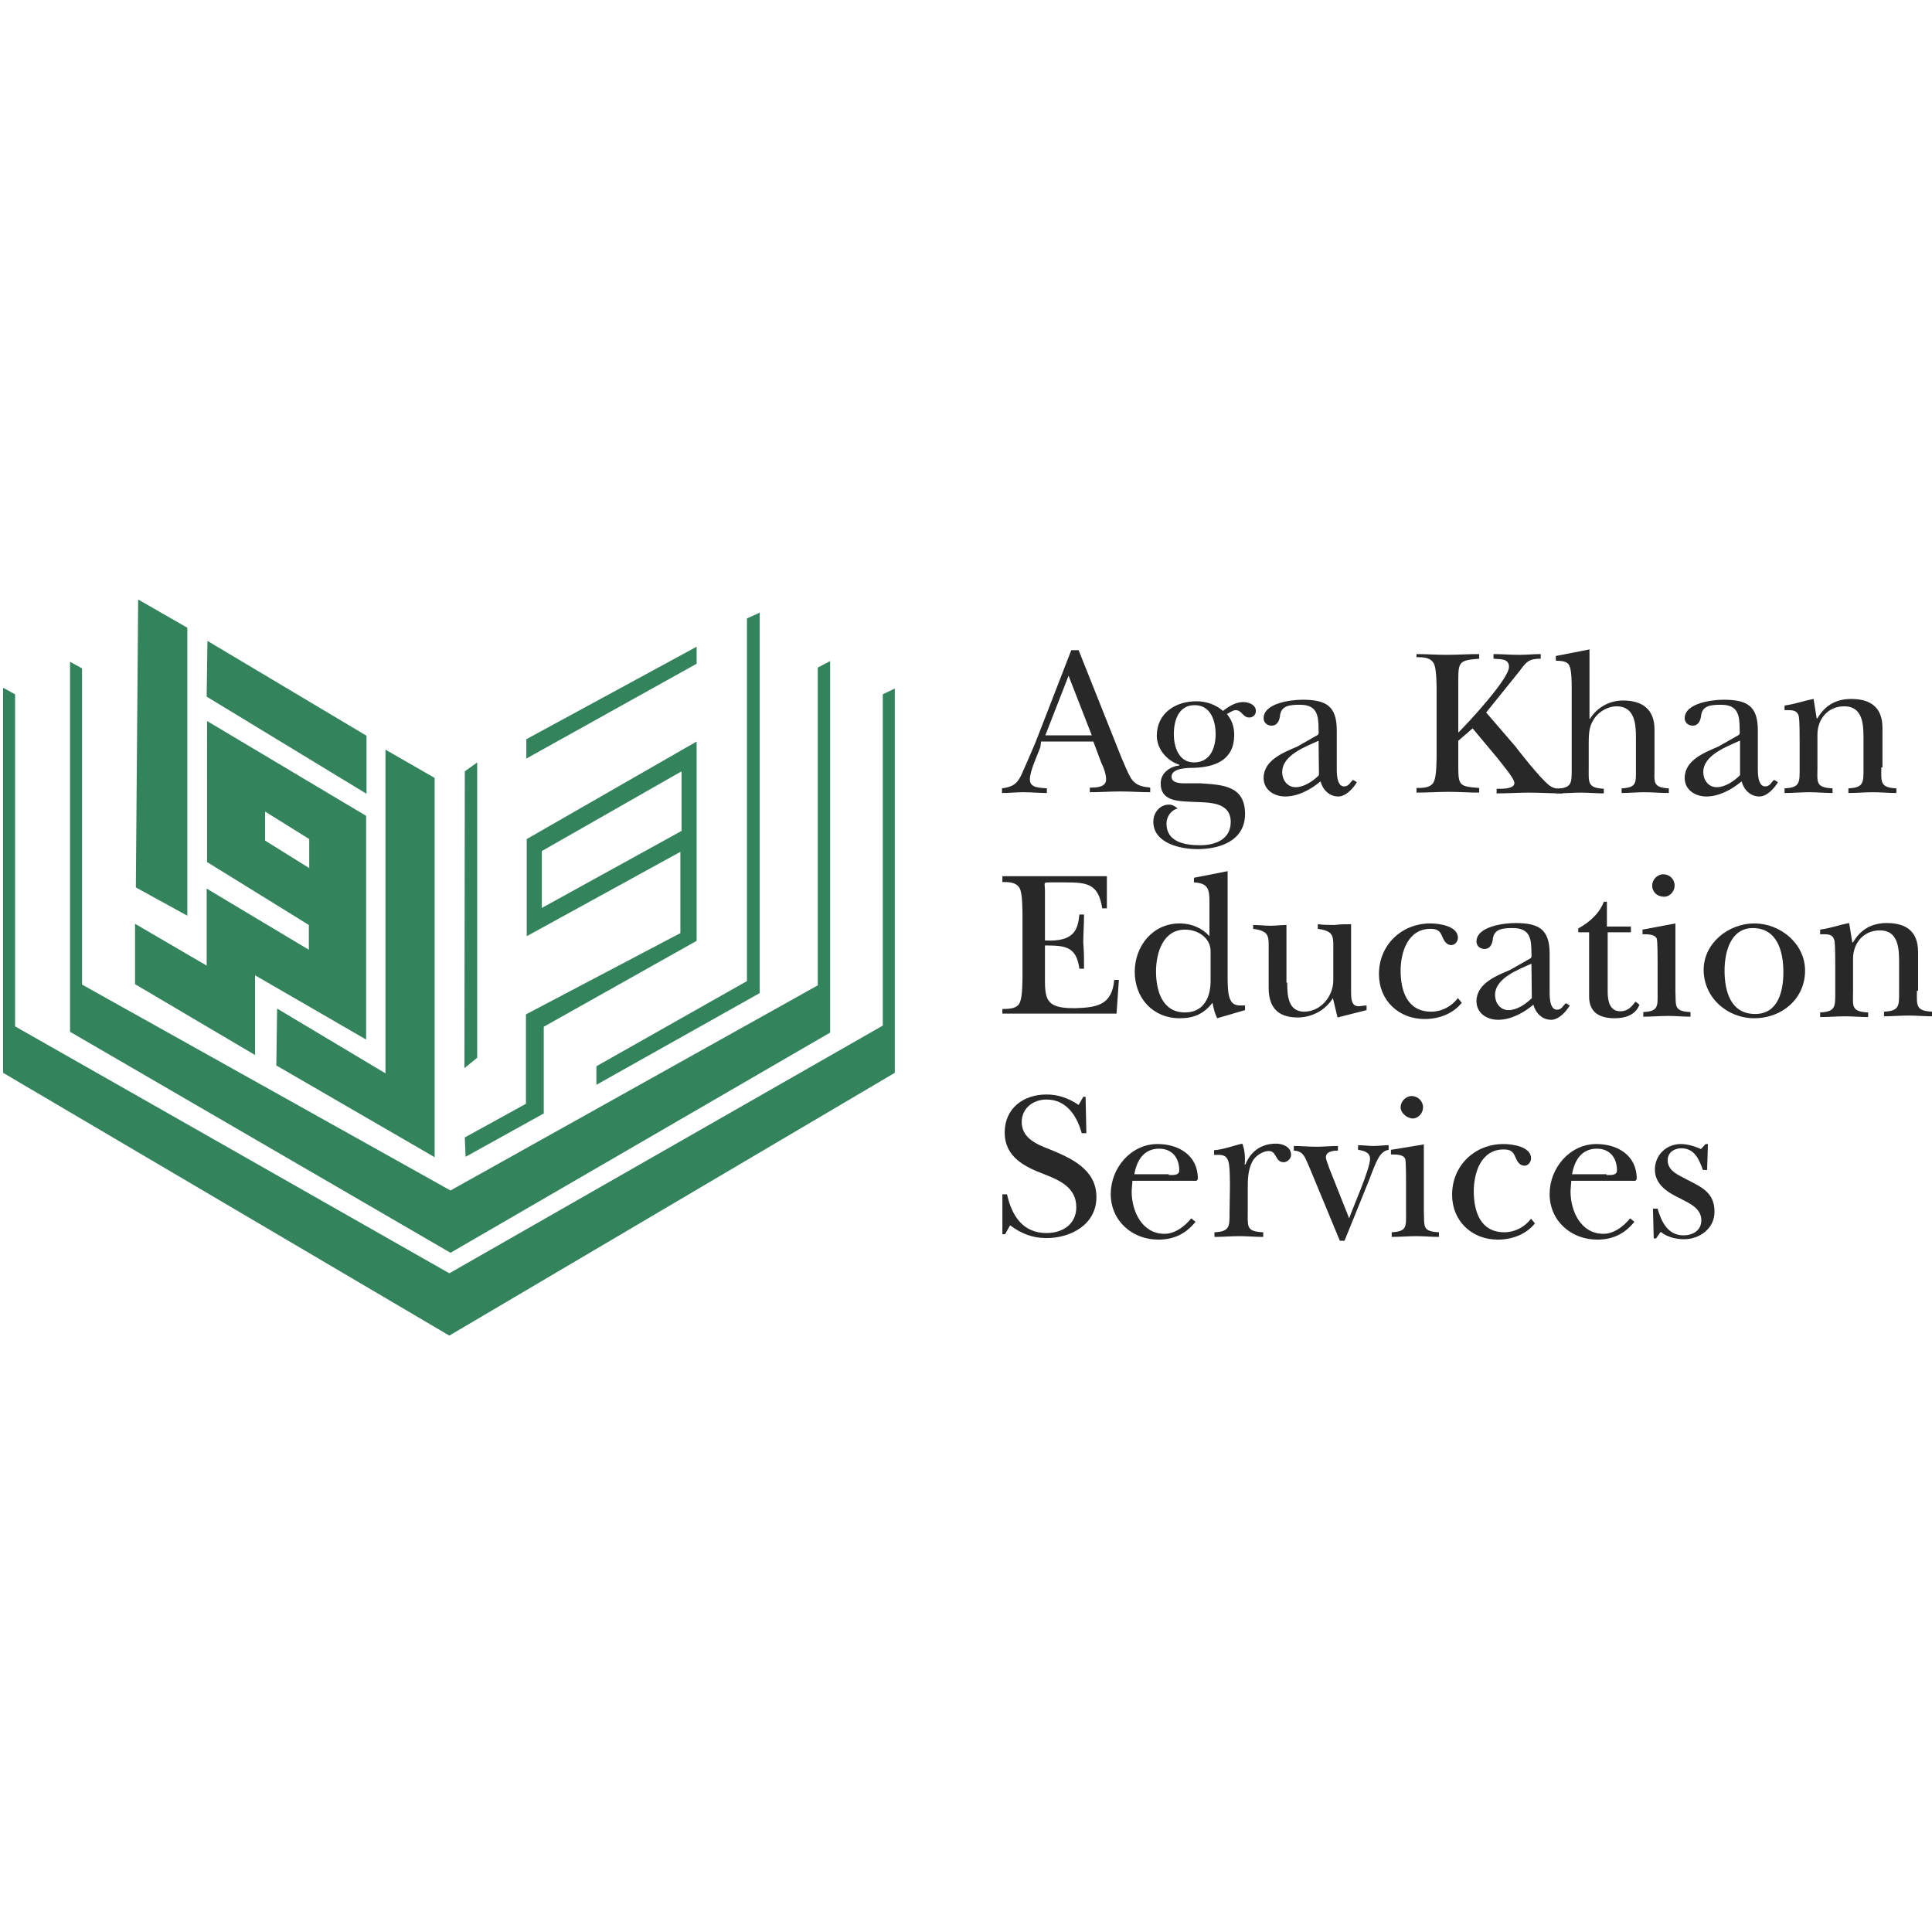 <?xml version="1.0" encoding="utf-8"?>
<!-- Generator: Adobe Illustrator 28.1.0, SVG Export Plug-In . SVG Version: 6.00 Build 0)  -->
<svg version="1.1" id="Layer_1" xmlns="http://www.w3.org/2000/svg" xmlns:xlink="http://www.w3.org/1999/xlink" x="0px" y="0px"
	 viewBox="0 0 499.2 499.2" style="enable-background:new 0 0 499.2 499.2;" xml:space="preserve">
<style type="text/css">
	.st0{fill:#FFFFFF;}
	.st1{fill:#33835D;}
	.st2{fill:#292829;}
</style>
<rect class="st0" width="499.2" height="499.2"/>
<g>
	<path class="st1" d="M120.1,199.3L120,276l3.3-2.7V197L120.1,199.3z M99.7,277.4l-28.1-16.8l-0.2,14.7l40.9,23.7V201l-12.7-7.3
		v83.7H99.7z M140,219.9l36.1-20.6v15.4L140,234.6V219.9z M136.1,216.8v25.1l39.7-21.8v21l-39.9,21v23.1l-15.8,8.7l0.2,5l20.2-11.2
		v-22.4l39.5-22.2v-51.5L136.1,216.8z M68.5,217.2v-7.5l11.4,7.1v7.5L68.5,217.2z M53.6,222.8L79.8,239v6.4l-26.4-15.8v19.9
		l-18.5-10.8v15.6l31,18.3v-20.6l28.7,16.6v-57.8l-41.1-24.5V222.8z M0.8,277.2l115.3,67.9l115.1-67.9v-99.3l-3.1,1.5V265l-112,64
		L3.9,265.2v-85.8l-3.1-1.7V277.2z M211.3,172.5v82.1l-94.9,53l-95.2-53.2v-81.7l-3.1-1.7v95.6l98.3,57.1l98.1-56.9v-96L211.3,172.5
		z M136,191v5l44-24.5v-4.4L136,191z M53.4,180l41.3,25.1v-15l-41.1-24.5L53.4,180z M193,159.8v93.7l-38.9,22v4.8l42.2-23.7v-98.3
		L193,159.8z M35.7,154.9l-0.6,74.4l13.3,7.3v-74.4L35.7,154.9z"/>
	<g>
		<path class="st2" d="M268.8,193.1c-0.8,2.1-2.7,6.2-2.7,8.3c0,2.3,2.7,2.1,4.4,2.3v1.2c-1.9,0-4-0.2-6-0.2s-3.7,0.2-5.6,0.2v-1.2
			c2.9-0.4,4-1.2,5.2-3.9c1.5-3.5,3.1-6.9,4.4-10.4l8.3-21.4h1.9l11,27.6c0.6,1.3,1.9,4.8,2.9,6c1.2,1.5,2.9,1.7,4.6,1.9v1.2
			c-2.5,0-5.2-0.2-7.7-0.2c-2.7,0-5.2,0.2-7.9,0.2v-1.2c1.5,0,4.2,0,4.2-2.1c0-1.3-0.6-3.1-1.2-4.2l-2.1-5.6h-13.5L268.8,193.1z
			 M282.1,190l-6-15.4l-6,15.4H282.1z"/>
		<path class="st2" d="M310.3,202.4c5.6,0.4,11.4,0.6,11.4,7.9c0,6.9-6.4,9.1-12.3,9.1c-4.4,0-11.4-1.5-11.4-7.1
			c0-2.3,1.7-4.4,4-4.4c1,0,1.5,0.4,2.3,1c-1.7,0.4-2.9,2.1-2.9,3.9c0,4.8,4.8,5.6,8.7,5.6c3.9,0,7.9-1.5,7.9-6c0-5.4-6-5-9.6-5.2
			c-3.7-0.2-8.5,0-8.5-4.8c0-2.7,2.5-4.4,4.8-4.6v-0.2c-3.1-1-5.8-4-5.8-7.5c0-5.8,4.8-8.9,10.2-8.9c2.5,0,5,0.8,6.9,2.5
			c1.5-1.2,3.3-2.3,5.2-2.3c1.3,0,3.3,0.6,3.3,2.3c0,1-0.8,1.7-1.7,1.7c-1.7,0-1.9-1.9-3.5-1.9c-0.8,0-1.5,0.6-2.3,1
			c1.3,1.5,1.9,3.3,1.9,5.4c0,6.4-4.8,8.3-10.4,8.5c-1.5,0-5.8,0-5.8,2.3c0,1.9,3.1,1.7,4.2,1.7L310.3,202.4z M314.1,189.7
			c0-3.5-1.3-7.5-5.4-7.5c-4.2,0-5.4,4-5.4,7.5c0,3.3,1.3,7.3,5.2,7.3C312.8,197,314.1,193.1,314.1,189.7"/>
		<path class="st2" d="M340.3,190c0.6-0.2,0.4-1,0.4-1.5c0-3.7-0.4-6.4-4.8-6.4c-2.7,0-5,0.2-5.2,3.1c-0.2,1.2-0.8,2.3-2.1,2.3
			c-1.2,0-2.1-0.8-2.1-1.9c0-4,7.3-4.8,10-4.8c6,0,8.9,1.5,8.9,7.9v9.1c0,1.3-0.2,5.4,1.9,5.4c1.2,0,1.5-1,2.3-1.7l1,0.6
			c-1,1.7-2.9,3.7-4.8,3.7c-2.3,0-4-1.7-4.6-3.9c-2.5,2.1-5.8,3.9-9.1,3.9c-2.9,0-5.6-1.7-5.6-4.8c0-4.6,5.2-6.6,8.7-8.1L340.3,190z
			 M340.7,191.4c-3.3,1.5-9.4,3.7-9.4,8.1c0,1.9,1.2,3.9,3.5,3.9c2.1,0,4.4-1.5,6-3.1L340.7,191.4L340.7,191.4z"/>
		<path class="st2" d="M376.8,191.4v6.4c0,5.2,0.2,5.4,5.4,5.8v1.2c-2.7,0-5.2-0.2-7.9-0.2s-5.4,0.2-8.3,0.2v-1.2c1.7,0,4,0,4.6-1.9
			c0.6-1.5,0.6-5.4,0.6-7.3v-15.4c0-1.7,0-5.8-0.6-7.3c-0.8-1.9-2.9-1.9-4.6-1.9V169c2.7,0,5.2,0.2,7.7,0.2c2.9,0,5.6-0.2,8.5-0.2
			v1.2c-5.2,0.4-5.4,0.8-5.4,5.8v13.3c2.7-2.7,13.1-13.9,13.1-17c0-2.3-2.5-1.9-4-2.1V169c2.1,0,4.2,0.2,6.6,0.2
			c1.9,0,3.7-0.2,5.6-0.2v1.2c-3.1,0-3.7,0.8-5.4,3.1l-8.7,10.8l7.5,8.7c0.6,0.8,6.4,8.3,8.9,10.2c1.2,0.8,1.9,0.8,3.3,0.8v1.2
			c-2.9,0-5.8-0.2-8.7-0.2c-2.7,0-5.4,0.2-8.3,0.2v-1.2c1,0,4.6,0.2,4.6-1.5c0-1.2-3.5-5.2-4.2-6.2l-6.6-7.9L376.8,191.4z"/>
		<path class="st2" d="M410.9,185.6L410.9,185.6c1.9-2.9,5-4.6,8.5-4.6c5.2,0,8.1,2.5,8.1,7.5v9.8c0,3.7-0.6,5.2,3.7,5.4v1.2
			c-2.1,0-4.2-0.2-6.4-0.2c-1.9,0-4,0.2-5.8,0.2v-1.2c4-0.2,3.7-1.5,3.7-5.2v-8.1c0-3.5-0.4-7.9-5-7.9c-2.3,0-5,1.5-6.2,3.9
			c-1,1.7-1,3.9-1,6v6c0,3.7-0.4,5.2,3.9,5.4v1.2c-1.9,0-4-0.2-6-0.2c-2.1,0-4.2,0.2-6.2,0.2v-1.2c4-0.2,3.9-1.5,3.9-5.2v-20.8
			c0-1.3,0-4.6-0.6-5.8c-0.6-1.3-2.3-1.2-3.5-1.3v-1.2l8.7-1.7v17.9H410.9z"/>
		<path class="st2" d="M449.1,190c0.6-0.2,0.4-1,0.4-1.5c0-3.7-0.4-6.4-4.8-6.4c-2.7,0-5,0.2-5.2,3.1c-0.2,1.2-0.8,2.3-2.1,2.3
			c-1.2,0-2.1-0.8-2.1-1.9c0-4,7.3-4.8,10-4.8c6,0,8.9,1.5,8.9,7.9v9.1c0,1.3-0.2,5.4,1.9,5.4c1.2,0,1.5-1,2.3-1.7l1,0.6
			c-1,1.7-2.9,3.7-4.8,3.7c-2.3,0-4-1.7-4.6-3.9c-2.5,2.1-5.8,3.9-9.1,3.9c-2.9,0-5.6-1.7-5.6-4.8c0-4.6,5.2-6.6,8.7-8.1L449.1,190z
			 M449.5,191.4c-3.3,1.5-9.4,3.7-9.4,8.1c0,1.9,1.2,3.9,3.5,3.9c2.1,0,4.4-1.5,6-3.1V191.4L449.5,191.4z"/>
		<path class="st2" d="M486.1,198.3c0,3.7-0.4,5.2,3.9,5.4v1.2c-1.9,0-4-0.2-6-0.2c-2.1,0-4.2,0.2-6.4,0.2v-1.2
			c4-0.2,3.9-1.5,3.9-5.2v-6.9c0-3.7,0.2-9.1-5-9.1c-4.2,0-6.9,3.3-6.9,7.3v8.5c0,3.7-0.6,5.2,3.9,5.4v1.2c-1.9,0-4-0.2-6-0.2
			c-2.1,0-4.2,0.2-6.4,0.2v-1.2c4-0.2,3.9-1.5,3.9-5.2v-6.7c0-1.5,0-5.4-0.2-6.6c-0.4-1.9-1.9-1.7-3.7-1.7v-1.2
			c2.9-0.4,4.8-1.2,7.5-1.7l0.8,5h0.2c1.9-3.3,4.8-5,8.7-5c5.2,0,8.1,2.3,8.1,7.5v10.2H486.1z"/>
		<path class="st2" d="M264.2,237.1c0-1.7,0-5.8-0.6-7.3c-0.8-1.9-2.9-1.9-4.6-1.9v-1.5h27v8.3h-1.2c-1-6.4-3.9-6.7-9.6-6.7h-3.9
			c-0.8,0-1.2,0-1.3,0.2c-0.2,0.2,0,0.8,0,1.9v12.9c7.5,0.4,8.5-2.7,8.9-6.7h1.2c0,2.5-0.2,5-0.2,7.3c0.2,2.3,0.2,4.4,0.2,6.7h-1.2
			c-0.8-5.8-3.7-6-8.9-6v8.9c0,1.5,0,4.2,1,5.4c1.3,1.9,4.8,1.9,6.9,1.9c5.6-0.2,9.4-0.8,10-7.3h1.2l-0.6,8.7H259v-1.2
			c1.7,0,4,0,4.6-1.9c0.6-1.5,0.6-5.4,0.6-7.3V237.1z"/>
		<path class="st2" d="M314.5,263.1c-0.6-1.2-1-2.7-1.2-4c-2.3,2.9-4.8,4-8.5,4c-6.9,0-11.6-5.2-11.6-12c0-6.6,4.6-12.5,11.6-12.5
			c3.1,0,5.8,1.2,7.7,3.3v-8.7c0-3.3-0.2-5-4-5.2v-1.2l8.7-1.7v27.4c0,1.5,0,4.2,0.6,5.6c0.8,1.9,2.1,1.7,3.9,1.7v1.2L314.5,263.1z
			 M312.8,245.8c0-3.5-3.3-5.6-6.6-5.6c-5.8,0-7.5,6.2-7.5,10.8c0,4.8,1.5,10.6,7.5,10.6c4.8,0,6.6-3.9,6.6-8.1V245.8z"/>
		<path class="st2" d="M332.6,253.9c0,3.3,0.2,7.5,4.4,7.5c4.2,0,7.5-3.9,7.5-8.1V246c0-4,0.4-5.4-4-6v-1.2c1.5,0.2,3.1,0.2,4.4,0.2
			c1.3-0.2,2.9-0.2,4.2-0.2v17.5c0,1.5,0,3.7,1.9,3.7c0.6,0,1.3-0.2,2.1-0.2v1.2l-7.5,1.9l-1.2-5c-1.9,3.1-5.4,5-9.1,5
			c-5.4,0-7.5-2.9-7.5-7.7V246c0-4,0.4-5.4-4-6v-1c1.5,0,3.1,0.2,4.4,0.2c1.3,0,2.9-0.2,4.2-0.2V253.9z"/>
		<path class="st2" d="M377.7,259.1c-2.3,2.9-6,4.2-9.6,4.2c-6.7,0-11.8-4.8-11.8-11.6c0-7.5,5.8-13.1,13.3-13.1
			c2.1,0,7.1,0.6,7.1,3.7c0,1-0.8,1.9-1.7,1.9c-1.3,0-1.9-1.2-2.3-2.1c-0.6-1.5-1.2-2.1-3.1-2.1c-5.8,0-7.7,6-7.7,10.8
			c0,5.2,1.7,10.6,7.9,10.6c2.7,0,5.2-1.3,6.9-3.5L377.7,259.1z"/>
		<path class="st2" d="M395.3,247.7c0.6-0.2,0.4-1,0.4-1.5c0-3.7-0.4-6.4-4.8-6.4c-2.7,0-5,0.2-5.2,3.1c-0.2,1.2-0.8,2.3-2.1,2.3
			c-1.2,0-2.1-0.8-2.1-1.9c0-4,7.3-4.8,10-4.8c6,0,8.9,1.5,8.9,7.9v9.1c0,1.3-0.2,5.4,1.9,5.4c1.2,0,1.5-1,2.3-1.7l1,0.6
			c-1,1.7-2.9,3.7-4.8,3.7c-2.3,0-4-1.7-4.6-3.9c-2.5,2.1-5.8,3.9-9.1,3.9c-2.9,0-5.6-1.7-5.6-4.8c0-4.6,5.2-6.6,8.7-8.1
			L395.3,247.7z M395.7,249c-3.3,1.5-9.4,3.7-9.4,8.1c0,1.9,1.2,3.9,3.5,3.9c2.1,0,4.4-1.5,6-3.1L395.7,249L395.7,249z"/>
		<path class="st2" d="M407.8,240.9v-1c2.7-1.5,5.4-3.7,6.6-6.9h0.8v6.4h6.2v1.5h-6v15.4c0,2.5,0.6,5,3.3,5c1.9,0,2.9-1.2,3.9-2.5
			l1,0.8c-1,2.7-3.7,3.5-6.4,3.5c-3.9,0-6.6-1.5-6.6-5.6v-16.6H407.8z"/>
		<path class="st2" d="M432.9,238.6v17.5c0.2,3.7-0.6,5.2,3.9,5.4v1.2c-1.9,0-3.9-0.2-5.8-0.2c-2.1,0-4.2,0.2-6.4,0.2v-1.2
			c4-0.2,3.7-1.5,3.7-5.2v-7.7c0-1,0-5.2-0.2-6c-0.4-1.3-2.7-1.2-3.7-1.2v-1.2L432.9,238.6z M426.9,228.8c0-1.5,1.3-2.9,2.9-2.9
			s2.9,1.3,2.9,2.9c0,1.5-1.2,2.9-2.7,2.9C428.2,231.7,426.9,230.5,426.9,228.8"/>
		<path class="st2" d="M466.4,250.8c0,7.3-6,12.3-13.1,12.3s-13.1-5.4-13.1-12.5c0-6.9,6.4-12,13.1-12S466.4,243.8,466.4,250.8
			 M445.6,250.8c0,5.2,1.5,11.2,7.9,11.2c6,0,7.3-6,7.3-10.8c0-5.2-1.5-11.4-7.9-11.4C447.1,239.8,445.6,246.1,445.6,250.8"/>
		<path class="st2" d="M495.3,256c0,3.7-0.4,5.2,3.9,5.4v1.2c-1.9,0-4-0.2-6-0.2c-2.1,0-4.2,0.2-6.4,0.2v-1.2c4-0.2,3.9-1.5,3.9-5.2
			v-6.7c0-3.7,0.2-9.1-5-9.1c-4.2,0-6.9,3.3-6.9,7.3v8.5c0,3.7-0.6,5.2,3.9,5.4v1.2c-1.9,0-4-0.2-6-0.2c-2.1,0-4.2,0.2-6.4,0.2v-1.2
			c4-0.2,3.9-1.5,3.9-5.2v-6.7c0-1.5,0-5.4-0.2-6.6c-0.4-1.9-1.9-1.7-3.7-1.7v-1.2c2.9-0.4,4.8-1.2,7.5-1.7l0.8,5h0.2
			c1.9-3.3,4.8-5,8.7-5c5.2,0,8.1,2.3,8.1,7.5v10H495.3z"/>
		<path class="st2" d="M259,308.6h1.2c1.2,5.4,4,10,10.2,10c4.2,0,7.7-2.3,7.7-6.7c0-5-4.2-6.9-8.3-8.5c-5-1.9-10.2-4.4-10.2-10.8
			c0-6.2,4.8-9.8,10.8-9.8c3.1,0,5.8,1,8.3,2.7l1.2-2.1h0.6l0.2,9.4h-1.2c-1.2-4.4-3.9-8.7-9.1-8.7c-3.5,0-6.4,2.3-6.4,5.8
			c0,4.2,3.9,5.8,7.3,7.1c5.6,2.3,12,5.2,12,12.3c0,7.1-6.6,10.6-12.9,10.6c-3.7,0-6.6-1.2-9.4-3.3l-1.3,2.3H259L259,308.6
			L259,308.6z"/>
		<path class="st2" d="M308.9,315.7c-2.5,3.1-5.6,4.6-9.6,4.6c-6.7,0-12.3-4.8-12.3-11.8c0-6.7,5.2-12.9,12.1-12.9
			c5.4,0,10.4,2.9,10.4,8.9c0,0.8-0.8,0.6-1.3,0.6h-15.6l-0.2,2.7c0,5.2,2.7,11,8.5,11c2.7,0,5.2-1.9,6.9-4L308.9,315.7z M302,303.6
			c1,0,2.7,0.2,2.7-1.2c0-3.3-1.9-5.6-5.2-5.6c-4,0-5.8,3.1-6.4,6.6h8.9V303.6z"/>
		<path class="st2" d="M317.8,306.7c0-1.5,0-5.4-0.4-6.6c-0.6-1.9-1.9-1.7-3.7-1.7v-1.2c2.5-0.2,5-1.2,7.3-1.7
			c0.6,1.5,0.8,3.5,0.6,5.4h0.2c1.3-3.3,4-5.4,7.9-5.4c1.7,0,3.9,0.8,3.9,2.9c0,1-1,1.9-1.9,1.9c-2.3,0-1.7-2.9-3.9-2.9
			c-1.5,0-3.5,1.3-4.2,2.7c-1.2,2.3-1.2,4.8-1.2,7.3v5.6c0,4-0.4,5.2,4,5.4v1.2c-2.1,0-4.2-0.2-6.2-0.2c-2.1,0-4.2,0.2-6.4,0.2v-1.2
			c4-0.2,3.9-1.5,3.9-5.2L317.8,306.7L317.8,306.7z"/>
		<path class="st2" d="M338.2,301.3c-1-2.1-1.3-3.9-3.9-4v-1.2c1.9,0,3.9,0.2,5.8,0.2s3.7-0.2,5.6-0.2v1.2c-1.2,0-3.1,0.2-3.1,1.7
			c0,0.8,0.6,1.9,0.8,2.7l5.2,13.1c1-2.9,5.4-12.7,5.4-15.4c0-1.7-1.7-2.1-3.1-2.3v-1.2c1.3,0,2.7,0.2,4,0.2s2.7-0.2,3.9-0.2v1.2
			c-1,0.2-1.5,0.6-2.1,1.3c-1,1.2-2.3,4.8-2.9,6.4l-6.4,15.8h-1.2L338.2,301.3z"/>
		<path class="st2" d="M367.9,295.7V313c0.2,3.7-0.6,5.2,3.9,5.4v1.2c-1.9,0-3.9-0.2-5.8-0.2c-2.1,0-4.2,0.2-6.4,0.2v-1.2
			c4-0.2,3.7-1.5,3.7-5.2v-7.7c0-1,0-5.2-0.2-6c-0.4-1.3-2.7-1.2-3.7-1.2v-1.2L367.9,295.7z M361.9,286.1c0-1.5,1.3-2.9,2.9-2.9
			c1.5,0,2.9,1.3,2.9,2.9c0,1.5-1.2,2.9-2.7,2.9C363.5,288.9,361.9,287.6,361.9,286.1"/>
		<path class="st2" d="M396.6,316.1c-2.3,2.9-6,4.2-9.6,4.2c-6.7,0-11.8-4.8-11.8-11.6c0-7.5,5.8-13.1,13.3-13.1
			c2.1,0,7.1,0.6,7.1,3.7c0,1-0.8,1.9-1.7,1.9c-1.3,0-1.9-1.2-2.3-2.1c-0.6-1.5-1.2-2.1-3.1-2.1c-5.8,0-7.7,6-7.7,10.8
			c0,5.2,1.7,10.6,7.9,10.6c2.7,0,5.2-1.3,6.9-3.5L396.6,316.1z"/>
		<path class="st2" d="M422.3,315.7c-2.5,3.1-5.6,4.6-9.6,4.6c-6.7,0-12.3-4.8-12.3-11.8c0-6.7,5.2-12.9,12.1-12.9
			c5.4,0,10.4,2.9,10.4,8.9c0,0.8-0.8,0.6-1.3,0.6h-15.6l-0.2,2.7c0,5.2,2.7,11,8.5,11c2.7,0,5.2-1.9,6.9-4L422.3,315.7z
			 M415.1,303.6c1,0,2.7,0.2,2.7-1.2c0-3.3-1.9-5.6-5.2-5.6c-4,0-5.8,3.1-6.4,6.6h8.9V303.6z"/>
		<path class="st2" d="M427.9,320h-0.6l-0.2-7.7h1.2c1,3.5,2.7,6.9,6.7,6.9c2.3,0,4.6-1.2,4.6-3.9c0-3.1-3.1-4.4-5.4-5.6
			c-3.1-1.5-6.6-3.5-6.6-7.5c0-3.7,2.9-6.6,6.7-6.6c1.7,0,3.7,0.6,5.2,1.3l1.2-1.3h0.6l-0.2,6.7H440c-1-2.7-2.1-5.6-5.6-5.6
			c-1.7,0-3.5,1-3.5,3.1c0,2.9,3.1,3.9,5,5c3.7,1.9,7.1,3.3,7.1,8.3c0,4.4-3.9,7.1-7.9,7.1c-2.1,0-4.4-0.6-6-1.9L427.9,320z"/>
	</g>
</g>
</svg>
